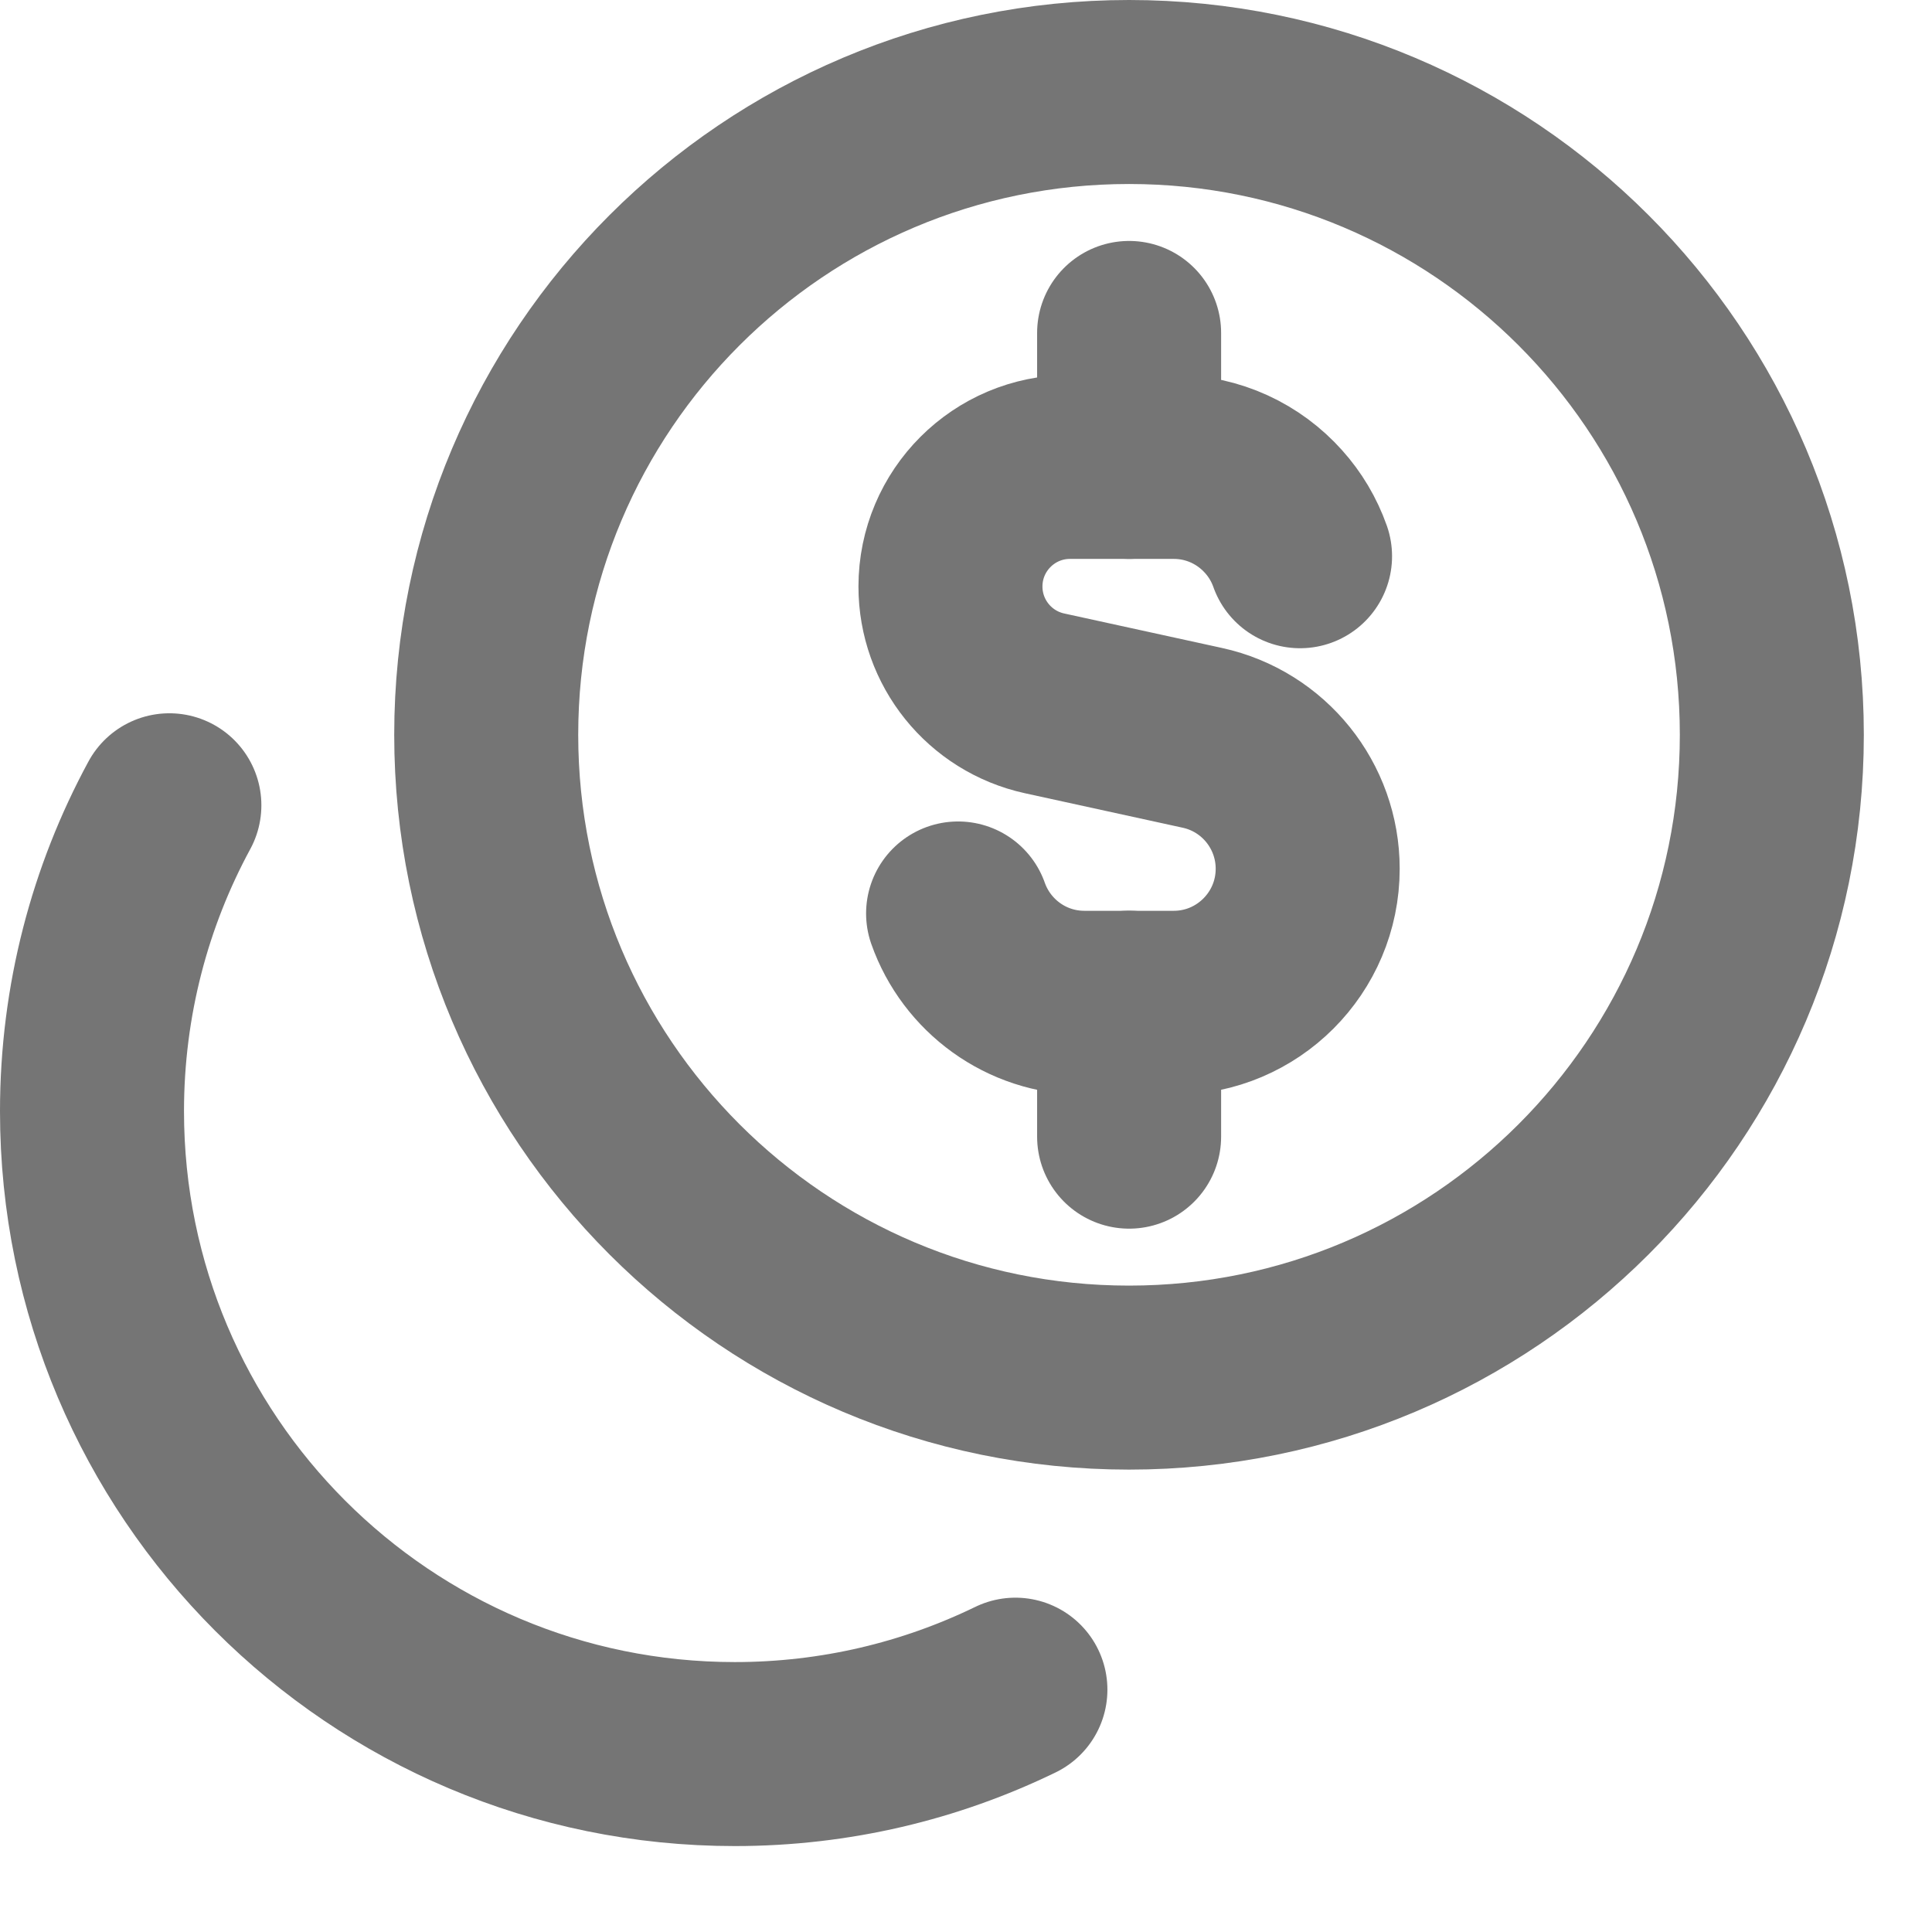<svg width="21" height="21" viewBox="0 0 21 21" fill="none" xmlns="http://www.w3.org/2000/svg">
<path d="M14.131 6.046C14.067 5.865 13.969 5.701 13.843 5.561C13.577 5.263 13.189 5.075 12.758 5.075H11.631C10.913 5.075 10.331 5.657 10.331 6.375C10.331 6.986 10.756 7.514 11.353 7.645L13.069 8.02C13.738 8.166 14.214 8.759 14.214 9.443C14.214 10.247 13.562 10.9 12.758 10.9H11.787C11.153 10.9 10.614 10.495 10.414 9.929" stroke="#757575" stroke-width="2" stroke-linecap="round" stroke-linejoin="round"/>
<path d="M12.273 5.075V3.619" stroke="#757575" stroke-width="2" stroke-linecap="round" stroke-linejoin="round"/>
<path d="M12.273 12.355V10.899" stroke="#757575" stroke-width="2" stroke-linecap="round" stroke-linejoin="round"/>
<path d="M12.272 14.974C16.131 14.974 19.259 11.846 19.259 7.987C19.259 4.128 16.131 1 12.272 1C8.413 1 5.285 4.128 5.285 7.987C5.285 11.846 8.413 14.974 12.272 14.974Z" stroke="#757575" stroke-width="2" stroke-linecap="round" stroke-linejoin="round"/>
<path d="M1.841 8.753C1.305 9.742 1 10.875 1 12.079C1 15.938 4.128 19.066 7.987 19.066C9.08 19.066 10.115 18.814 11.037 18.366" stroke="#757575" stroke-width="2" stroke-linecap="round" stroke-linejoin="round"/>
</svg>

